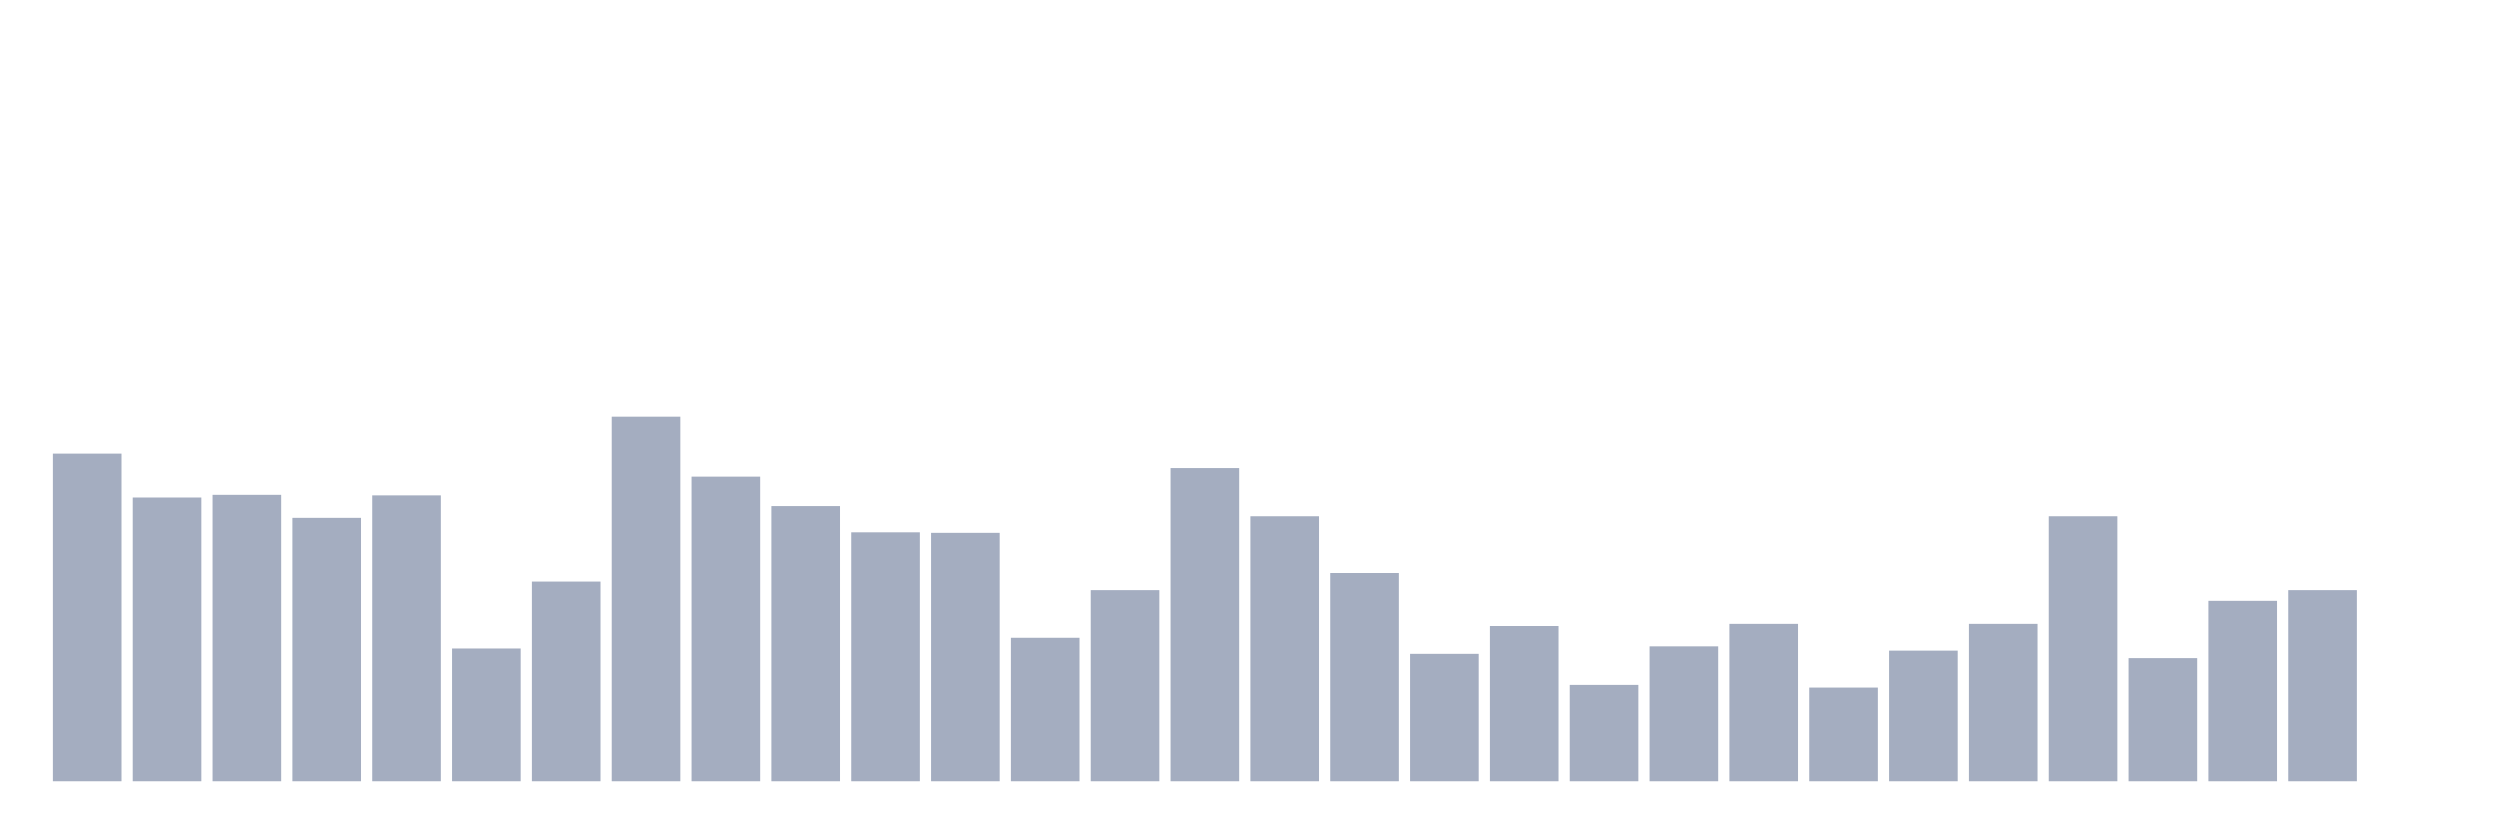 <svg xmlns="http://www.w3.org/2000/svg" viewBox="0 0 480 160"><g transform="translate(10,10)"><rect class="bar" x="0.153" width="13.175" y="77.093" height="62.907" fill="rgb(164,173,192)"></rect><rect class="bar" x="15.482" width="13.175" y="85.521" height="54.479" fill="rgb(164,173,192)"></rect><rect class="bar" x="30.81" width="13.175" y="85.007" height="54.993" fill="rgb(164,173,192)"></rect><rect class="bar" x="46.138" width="13.175" y="89.427" height="50.573" fill="rgb(164,173,192)"></rect><rect class="bar" x="61.466" width="13.175" y="85.11" height="54.89" fill="rgb(164,173,192)"></rect><rect class="bar" x="76.794" width="13.175" y="114.508" height="25.492" fill="rgb(164,173,192)"></rect><rect class="bar" x="92.123" width="13.175" y="101.659" height="38.341" fill="rgb(164,173,192)"></rect><rect class="bar" x="107.451" width="13.175" y="70" height="70" fill="rgb(164,173,192)"></rect><rect class="bar" x="122.779" width="13.175" y="81.512" height="58.488" fill="rgb(164,173,192)"></rect><rect class="bar" x="138.107" width="13.175" y="87.166" height="52.834" fill="rgb(164,173,192)"></rect><rect class="bar" x="153.436" width="13.175" y="92.203" height="47.797" fill="rgb(164,173,192)"></rect><rect class="bar" x="168.764" width="13.175" y="92.305" height="47.695" fill="rgb(164,173,192)"></rect><rect class="bar" x="184.092" width="13.175" y="112.452" height="27.548" fill="rgb(164,173,192)"></rect><rect class="bar" x="199.42" width="13.175" y="103.304" height="36.696" fill="rgb(164,173,192)"></rect><rect class="bar" x="214.748" width="13.175" y="79.868" height="60.132" fill="rgb(164,173,192)"></rect><rect class="bar" x="230.077" width="13.175" y="89.119" height="50.881" fill="rgb(164,173,192)"></rect><rect class="bar" x="245.405" width="13.175" y="100.015" height="39.985" fill="rgb(164,173,192)"></rect><rect class="bar" x="260.733" width="13.175" y="115.536" height="24.464" fill="rgb(164,173,192)"></rect><rect class="bar" x="276.061" width="13.175" y="110.191" height="29.809" fill="rgb(164,173,192)"></rect><rect class="bar" x="291.39" width="13.175" y="121.498" height="18.502" fill="rgb(164,173,192)"></rect><rect class="bar" x="306.718" width="13.175" y="114.097" height="25.903" fill="rgb(164,173,192)"></rect><rect class="bar" x="322.046" width="13.175" y="109.78" height="30.22" fill="rgb(164,173,192)"></rect><rect class="bar" x="337.374" width="13.175" y="122.012" height="17.988" fill="rgb(164,173,192)"></rect><rect class="bar" x="352.702" width="13.175" y="114.919" height="25.081" fill="rgb(164,173,192)"></rect><rect class="bar" x="368.031" width="13.175" y="109.78" height="30.22" fill="rgb(164,173,192)"></rect><rect class="bar" x="383.359" width="13.175" y="89.119" height="50.881" fill="rgb(164,173,192)"></rect><rect class="bar" x="398.687" width="13.175" y="116.358" height="23.642" fill="rgb(164,173,192)"></rect><rect class="bar" x="414.015" width="13.175" y="105.36" height="34.64" fill="rgb(164,173,192)"></rect><rect class="bar" x="429.344" width="13.175" y="103.304" height="36.696" fill="rgb(164,173,192)"></rect><rect class="bar" x="444.672" width="13.175" y="140" height="0" fill="rgb(164,173,192)"></rect></g></svg>